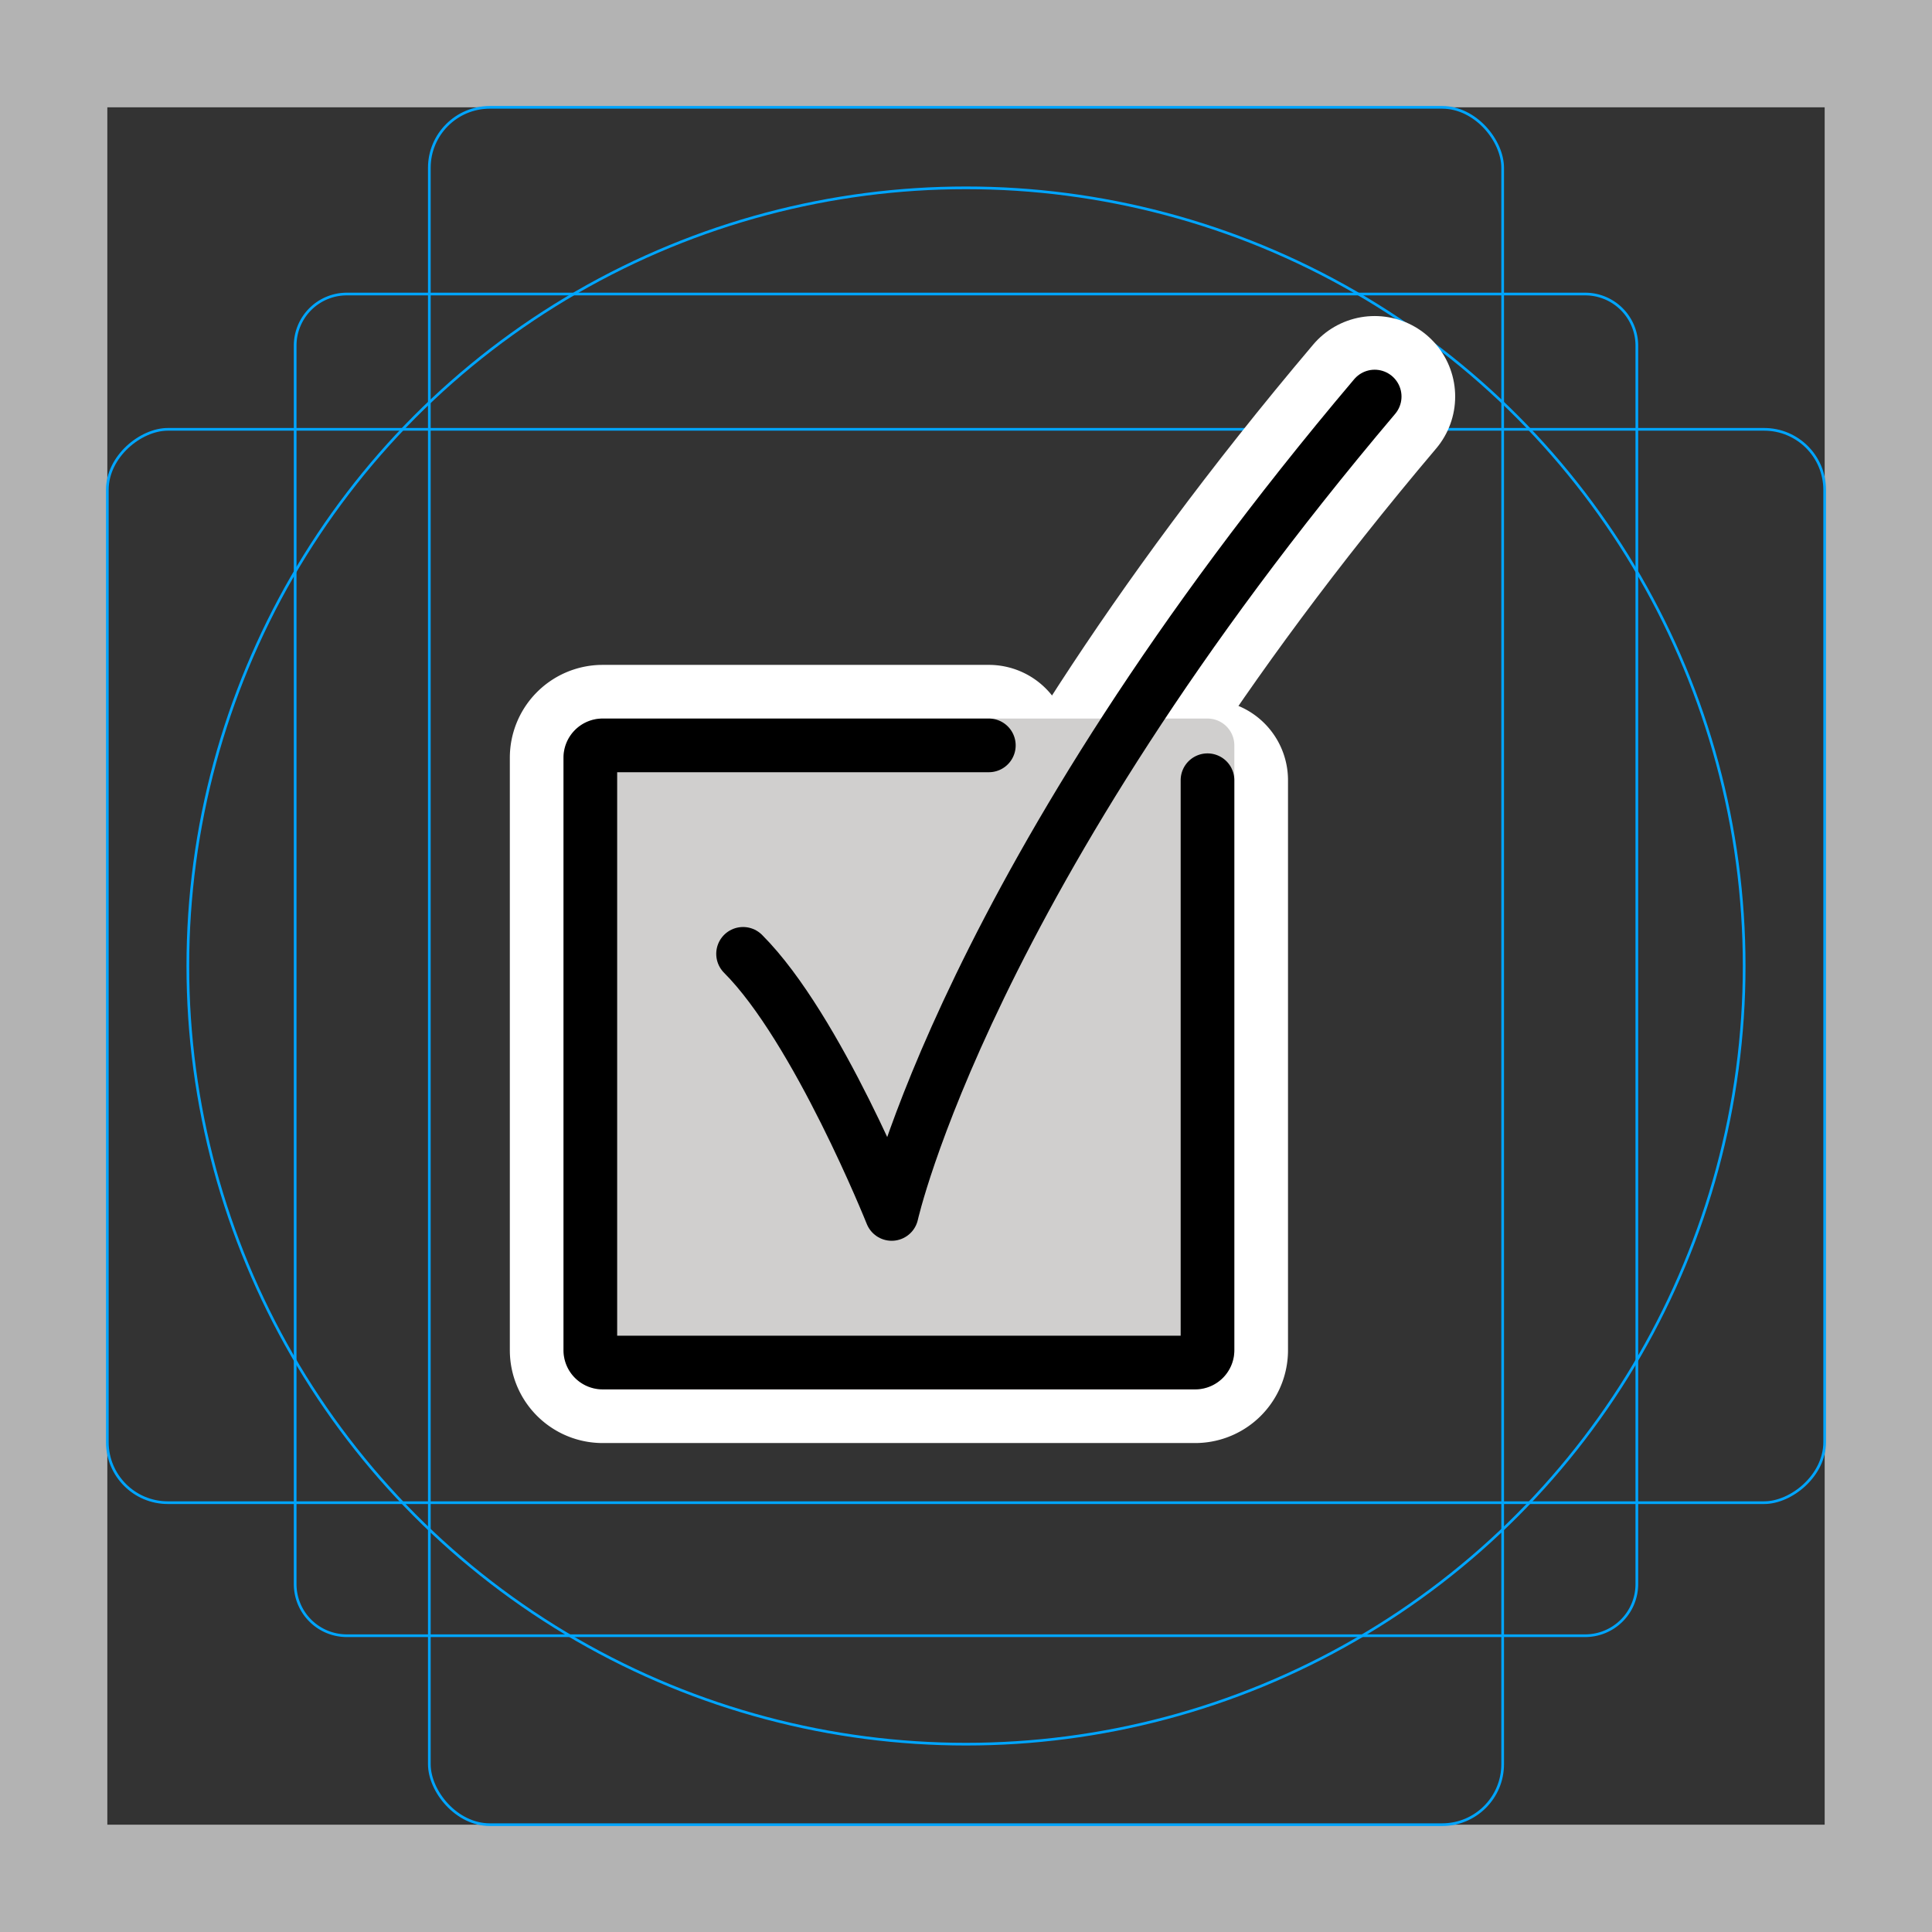<svg viewBox="0 0 72 72" xmlns="http://www.w3.org/2000/svg"><rect x="0" y="0" width="72" height="72" fill="#333333" stroke="none"/><path fill="#b3b3b3" d="M68 4v64H4V4h64m4-4H0v72h72V0z"/><path fill="none" stroke="#00a5ff" stroke-miterlimit="10" stroke-width=".1" d="M12.923 10.958h46.154A1.923 1.923 0 0161 12.881v46.154a1.923 1.923 0 01-1.923 1.923H12.923A1.923 1.923 0 0111 59.035V12.881a1.923 1.923 0 011.923-1.923z"/><rect x="16" y="4" rx="2.254" width="40" height="64" fill="none" stroke="#00a5ff" stroke-miterlimit="10" stroke-width=".1"/><rect x="16" y="4" rx="2.254" width="40" height="64" transform="rotate(90 36 36)" fill="none" stroke="#00a5ff" stroke-miterlimit="10" stroke-width=".1"/><circle cx="36" cy="36" r="29" fill="none" stroke="#00a5ff" stroke-miterlimit="10" stroke-width=".1"/><g stroke-linecap="round" stroke-miterlimit="10" stroke-width="6" stroke="#fff" fill="none" stroke-linejoin="round"><path d="M51.23 14.778c-15.23 18-18 30.462-18 30.462s-2.768-6.924-5.538-9.693"/><path d="M45 29.077v21.241a.46.46 0 01-.46.46H22.46a.46.46 0 01-.46-.46v-22.08a.46.46 0 01.46-.46h14.391"/></g><path fill="#D0CFCE" stroke="#D0CFCE" stroke-linecap="round" stroke-linejoin="round" stroke-miterlimit="10" stroke-width="2" d="M45 29.077v21.241a.46.46 0 01-.46.46H22.46a.46.46 0 01-.46-.46v-22.08a.46.46 0 01.46-.46H45v1.3z"/><g fill="none" stroke="#000" stroke-linecap="round" stroke-linejoin="round" stroke-miterlimit="10" stroke-width="2"><path d="M51.23 14.778c-15.23 18-18 30.462-18 30.462s-2.768-6.924-5.538-9.693"/><path d="M45 29.077v21.241a.46.46 0 01-.46.46H22.46a.46.46 0 01-.46-.46v-22.08a.46.46 0 01.46-.46h14.391"/></g></svg>